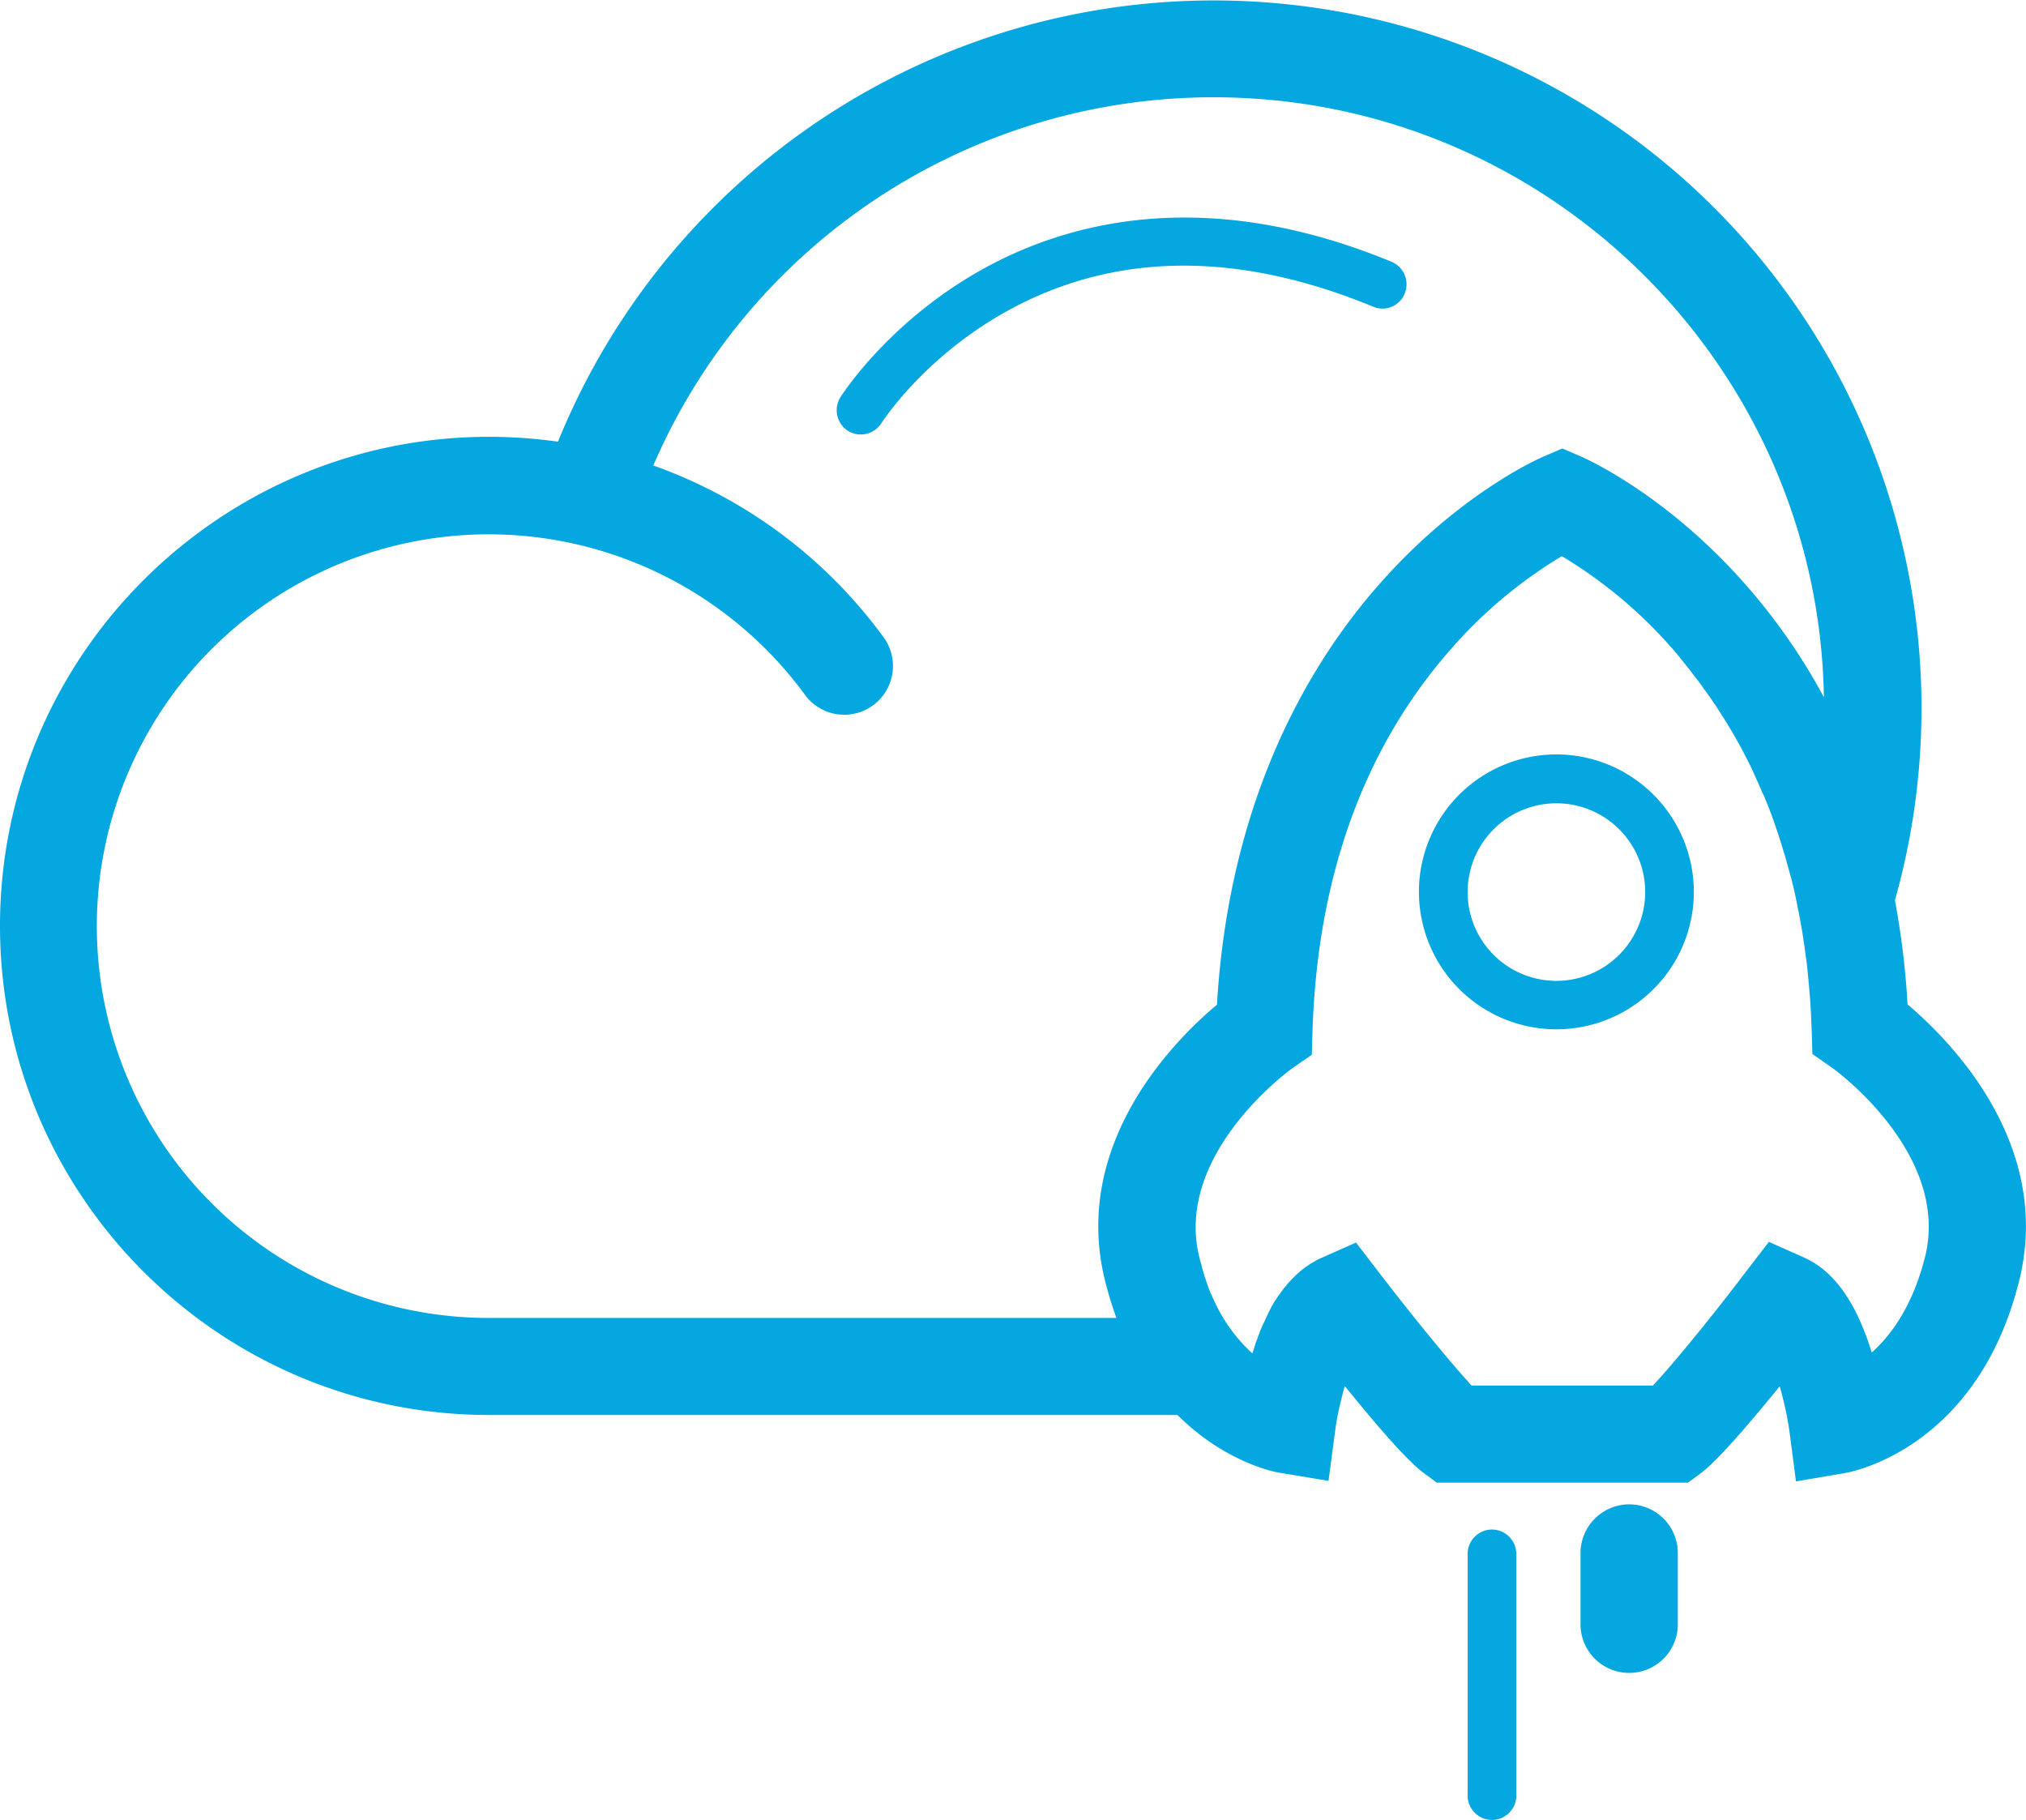 <svg xmlns="http://www.w3.org/2000/svg" viewBox="0 0 650.75 584.61"><defs><style>.cls-1{fill:#04a7df;}</style></defs><g id="Layer_2" data-name="Layer 2"><g id="Layer_1-2" data-name="Layer 1"><path class="cls-1" d="M571.64,445.31a111.22,111.22,0,0,1,3.13,14.46l2.1,16.09,16-2.73c1.72-.32,42.11-7.74,55.63-61.49,11-43.67-21.49-76.87-35.79-89a266.28,266.28,0,0,0-4.06-33.44A227.35,227.35,0,0,0,179.22,141.88a161.16,161.16,0,0,0-22.11-1.57C70.47,140.31,0,210.78,0,297.42S70.47,454.53,157.11,454.53H378.2c15.32,15.31,31.49,18.36,32.58,18.52l15.94,2.65,2.11-16a86.76,86.76,0,0,1,1.64-8.75c.47-2,.94-3.91,1.48-5.71,1.25,1.57,2.58,3.13,3.83,4.69,8.2,10,16.72,19.69,21.56,23.28l4.14,3.05h80.71l4.14-3.05c5.47-4.06,16-16.48,25.31-27.89ZM355,411.64a118,118,0,0,0,3.59,11.72H157A125.86,125.86,0,1,1,258.44,223.05a15.65,15.65,0,1,0,25.23-18.52,156.37,156.37,0,0,0-73.83-55,195.9,195.9,0,0,1,180-118.28c107,0,194.22,86.17,196,192.73a193.31,193.31,0,0,0-26.25-37.42C534.22,158.2,509,147.19,508,146.72l-6.17-2.66-6.18,2.66c-1.09.47-26.32,11.48-51.64,39.84-22.26,24.85-49.14,68.44-53.12,136.17C376.48,334.77,344,368,355,411.64Zm175.78,33.44H472.66c-.24-.31-.55-.55-.79-.86-.07-.08-.15-.16-.15-.24-.31-.31-.55-.62-.86-.93-6.88-7.66-18.36-21.8-27.81-34.14l-7.5-9.77-11.25,5a10.44,10.44,0,0,0-1.57.78l-.46.24-1.18.7a1.77,1.77,0,0,0-.46.31l-1.41.94c-.16.16-.31.23-.47.39l-.94.7c-.23.16-.39.39-.62.55a7.83,7.83,0,0,1-.78.7c-.39.39-.78.71-1.1,1.1l-.62.62c-.24.31-.55.55-.78.86a1.8,1.8,0,0,0-.39.47c-.32.31-.55.7-.86,1l-.08.07-1.88,2.58-.07.08-.94,1.41-.08.07a40.39,40.39,0,0,0-2.58,4.85c-.39.86-.78,1.72-1.25,2.65,0,.08-.08.08-.08.16-.23.47-.39.94-.62,1.41a13.16,13.16,0,0,0-.63,1.64c-.15.31-.23.62-.39,1-.23.71-.54,1.41-.78,2.11a1.42,1.42,0,0,0-.15.55c-.32.86-.55,1.72-.86,2.66-.39-.32-.79-.71-1.18-1.1l-1-1-.16-.16a52.3,52.3,0,0,1-9.22-13.12c-.31-.71-.7-1.41-1-2.11,0-.08-.08-.08-.08-.16l-.94-2.11c0-.08-.08-.16-.08-.23-.31-.71-.54-1.41-.78-2.11-.08-.16-.08-.24-.15-.39l-.71-2.11a1.27,1.27,0,0,1-.15-.55,21.1,21.1,0,0,1-.63-2.11,1.76,1.76,0,0,1-.15-.62c-.24-.94-.55-1.88-.79-2.9-8.35-33.28,29.38-60.46,29.69-60.7l6.41-4.45.23-7.81c1.64-49.61,16.57-90.79,44.46-122.5a149.27,149.27,0,0,1,35.62-29.85,149.27,149.27,0,0,1,35.63,29.85c1.09,1.25,2.11,2.5,3.12,3.75l.86,1.09c.78,1,1.56,1.95,2.34,3l.71.94c1,1.25,2,2.57,2.89,3.9a3.76,3.76,0,0,0,.54.7c.79,1.1,1.57,2.19,2.35,3.36a5.45,5.45,0,0,0,.78,1.1c.78,1.17,1.56,2.42,2.34,3.67.08.16.24.31.32.47l2.57,4.22c.16.31.39.62.55.93.7,1.18,1.33,2.35,2,3.52.16.31.39.7.55,1,.78,1.48,1.56,3,2.34,4.53s1.49,3,2.11,4.53c.16.31.32.7.47,1,.63,1.33,1.17,2.66,1.8,4.07a1.64,1.64,0,0,0,.31.62c.71,1.56,1.33,3.2,2,4.85.07.23.15.39.23.62.55,1.41,1.09,2.89,1.56,4.3.08.31.24.62.31.93,1.18,3.29,2.19,6.72,3.21,10.08.08.32.15.55.23.86.39,1.49.86,3.05,1.25,4.53.08.24.16.55.24.78.86,3.36,1.64,6.8,2.26,10.24.08.31.16.7.24,1l.7,4,.23,1.17c.24,1.41.47,2.74.63,4.14.08.31.08.55.16.86l.7,5.16c.23,1.64.39,3.36.55,5,.07.47.07.93.15,1.48.08,1.25.24,2.42.31,3.67.08.55.08,1.18.16,1.72.08,1.25.16,2.42.23,3.67,0,.55.08,1,.08,1.57.08,1.72.16,3.51.24,5.23l.23,7.81,4.3,3,2.11,1.49c.39.23,38.12,27.42,29.76,60.78-4,15.7-10.86,25.08-17.11,30.62-5-16.25-12.18-26.25-21.79-30.54l-11.25-5-7.5,9.76c-10.39,13.75-23.28,29.53-29.77,36.41Z"/><path class="cls-1" d="M499.92,242.34a44.15,44.15,0,1,0,44.14,44.14A44.2,44.2,0,0,0,499.92,242.34Zm0,72.74a28.52,28.52,0,1,1,28.52-28.52A28.57,28.57,0,0,1,499.92,315.08Zm-20.7,176.25a7.83,7.83,0,0,0-7.81,7.81V576.8a7.81,7.81,0,0,0,15.62,0V499.14A7.83,7.83,0,0,0,479.22,491.33Z"/><path class="cls-1" d="M523.29,483.24a15.67,15.67,0,0,0-15.63,15.62v22.5a15.63,15.63,0,1,0,31.25,0v-22.5A15.62,15.62,0,0,0,523.29,483.24ZM451.18,94.33A7.85,7.85,0,0,0,447,84.1C385.86,58.86,341,71.91,314.15,87.3,285,104,270.55,126.68,269.93,127.61a7.89,7.89,0,0,0,2.42,10.78,8,8,0,0,0,4.14,1.18,7.9,7.9,0,0,0,6.64-3.68c.16-.23,13-20.31,38.75-35.07C356.49,81,396.57,80.19,440.94,98.47a7.68,7.68,0,0,0,10.24-4.14Z"/></g></g></svg>